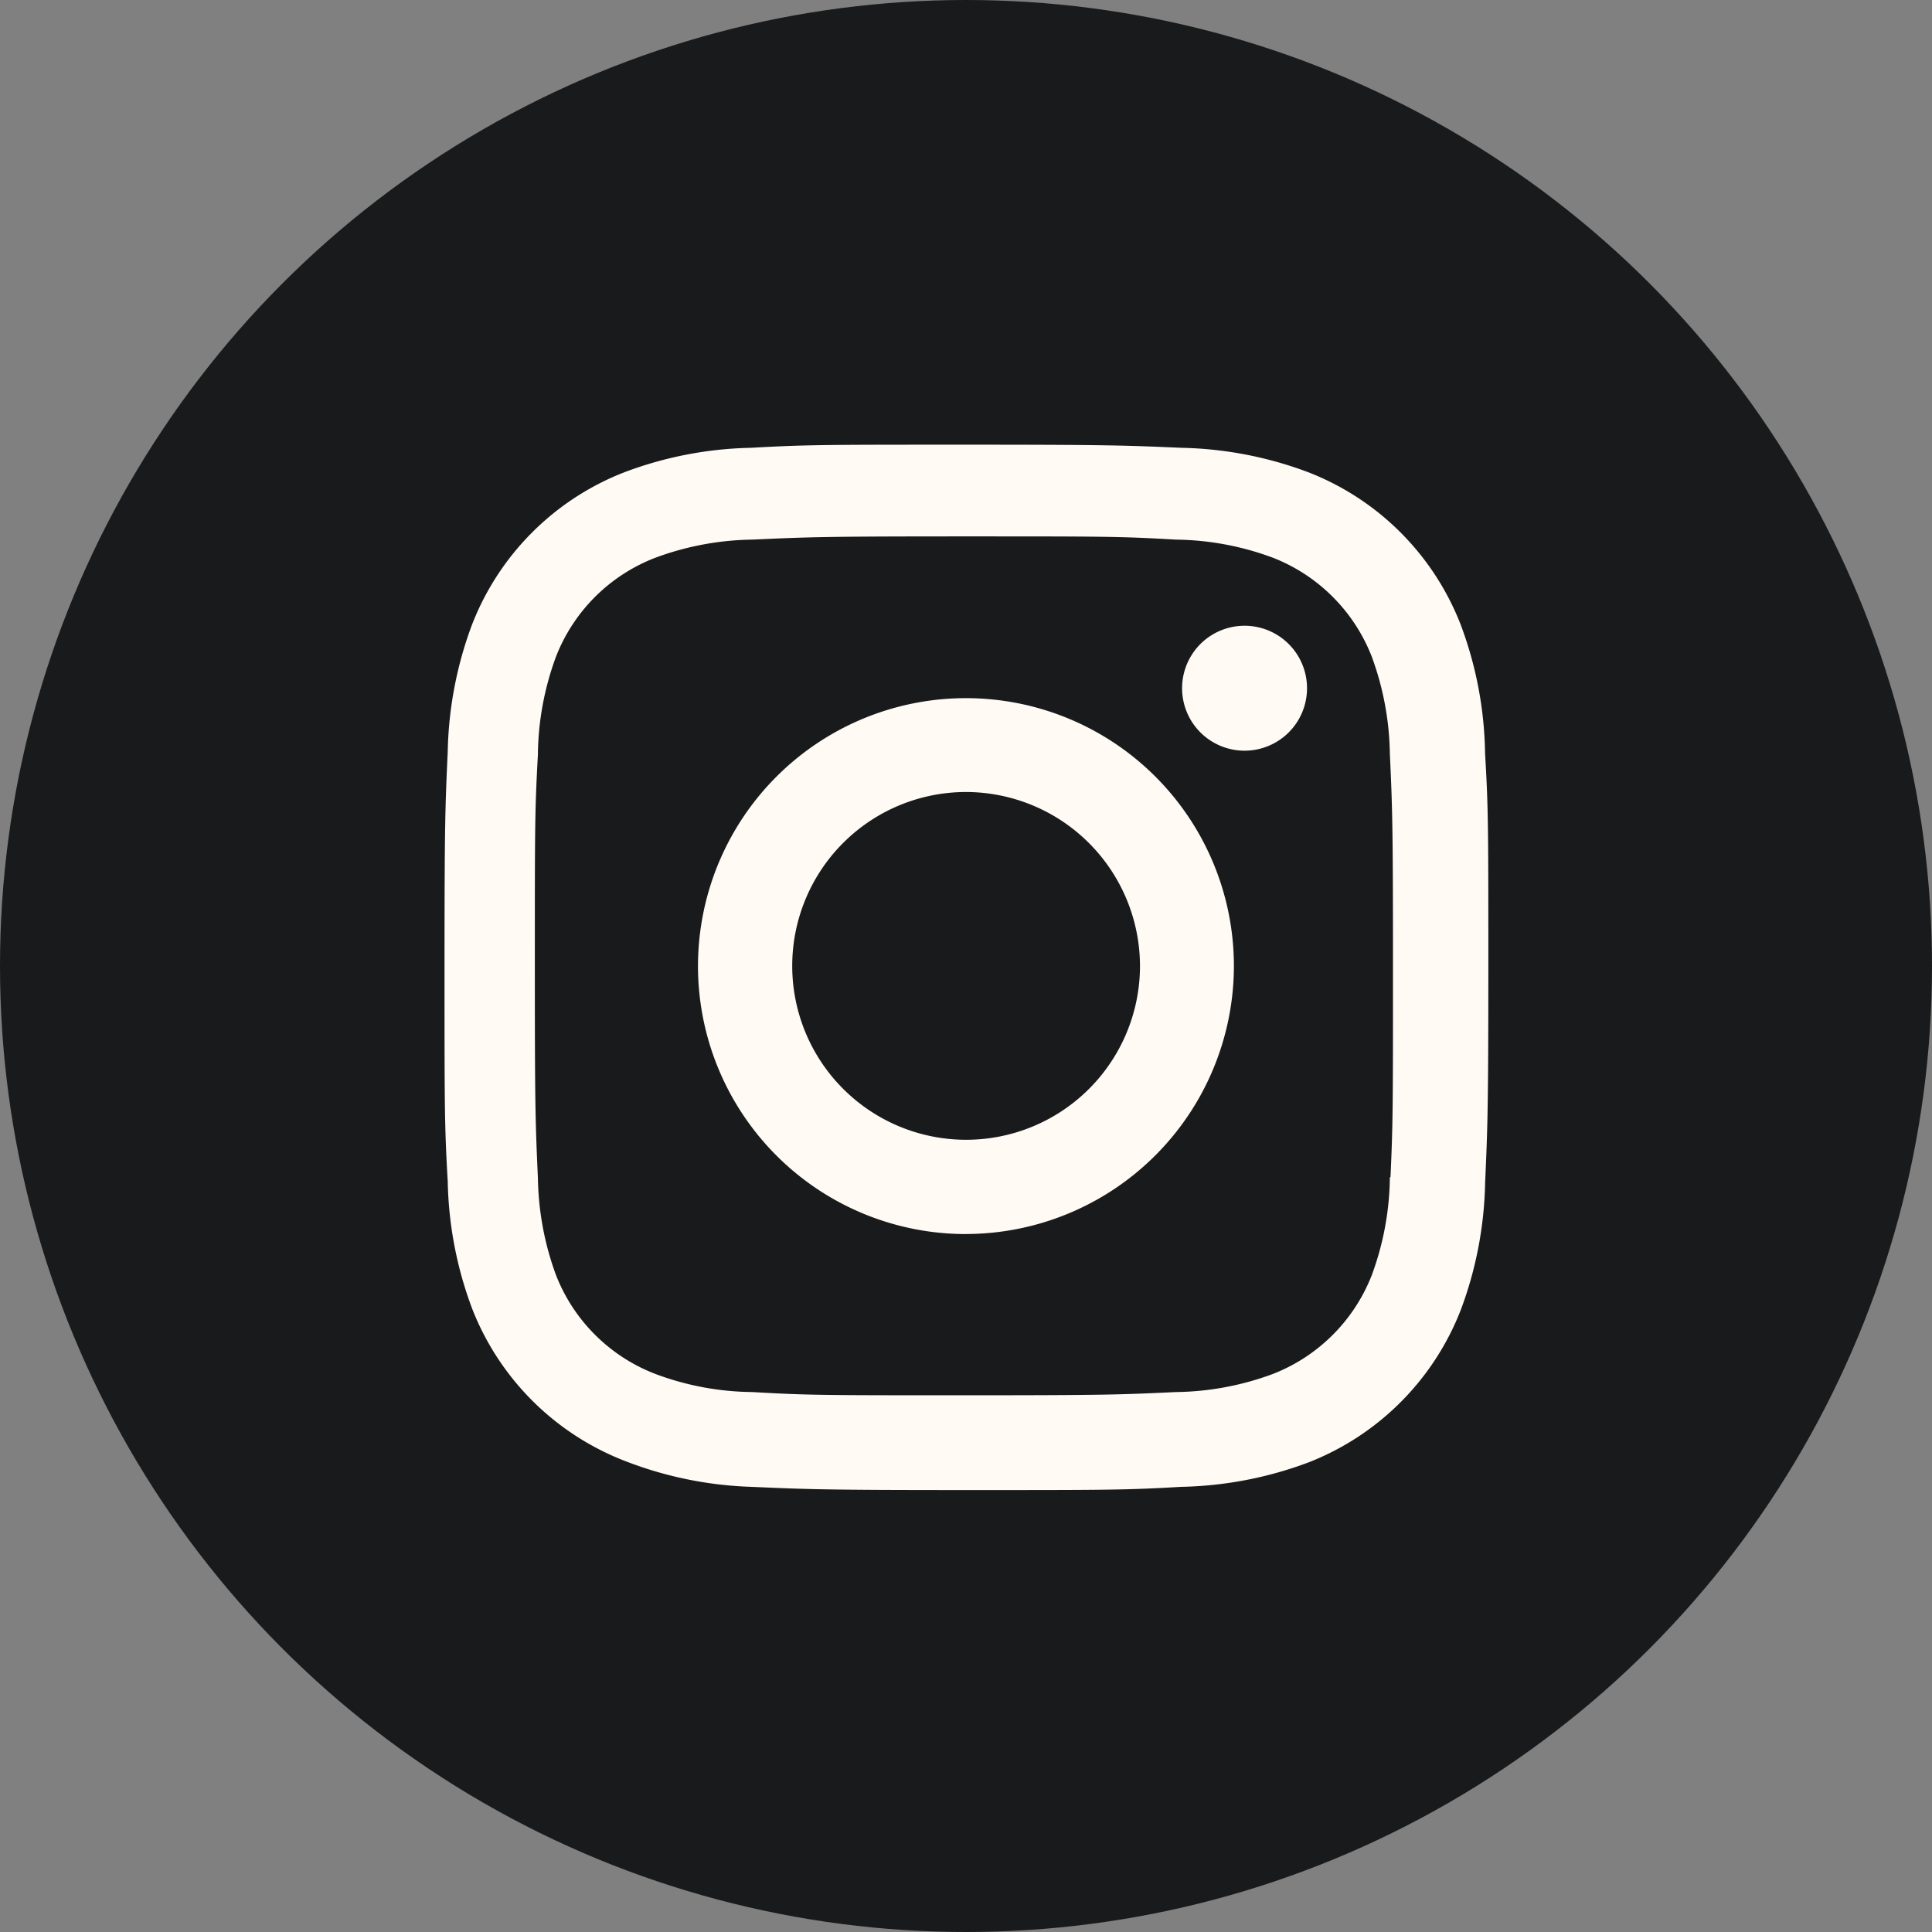 <svg width="36" height="36" fill="none" xmlns="http://www.w3.org/2000/svg"><rect width="100%" height="100%" fill="#808080" stroke="none"/><circle cx="18" cy="18" r="18" fill="#191A1B"/><path d="M18.002 27.765c-2.657 0-2.97-.015-4.007-.06a7.11 7.11 0 0 1-2.36-.486 4.988 4.988 0 0 1-2.84-2.841 7.117 7.117 0 0 1-.452-2.362c-.06-1.035-.06-1.374-.06-4.01 0-2.665.013-2.976.06-4.007.016-.806.169-1.604.452-2.359a4.979 4.979 0 0 1 2.844-2.842 7.055 7.055 0 0 1 2.359-.454c1.031-.058 1.37-.058 4.004-.058 2.679 0 2.986.014 4.007.058a7.1 7.1 0 0 1 2.365.454 4.984 4.984 0 0 1 2.844 2.842c.288.766.442 1.576.454 2.394.061 1.035.061 1.373.061 4.008 0 2.636-.015 2.981-.06 4.004a7.124 7.124 0 0 1-.454 2.364 4.994 4.994 0 0 1-2.845 2.843 7.139 7.139 0 0 1-2.36.452c-1.032.06-1.37.06-4.012.06zm-.037-17.77c-2.641 0-2.915.013-3.947.06a5.385 5.385 0 0 0-1.802.336 3.228 3.228 0 0 0-1.857 1.848c-.216.584-.33 1.2-.336 1.822-.057 1.047-.057 1.321-.057 3.945 0 2.592.01 2.906.057 3.946.01.616.123 1.226.336 1.804a3.23 3.23 0 0 0 1.857 1.847c.576.216 1.186.33 1.802.336 1.045.06 1.32.06 3.947.06 2.65 0 2.924-.012 3.947-.06a5.36 5.36 0 0 0 1.803-.336 3.24 3.24 0 0 0 1.847-1.845c.216-.584.33-1.2.336-1.823h.012c.046-1.033.046-1.308.046-3.947 0-2.638-.011-2.916-.058-3.947a5.46 5.46 0 0 0-.336-1.802 3.24 3.24 0 0 0-1.847-1.848 5.337 5.337 0 0 0-1.803-.336c-1.044-.06-1.318-.06-3.947-.06zm.037 13A4.993 4.993 0 1 1 22.992 18a5 5 0 0 1-4.99 4.994zm0-8.237a3.24 3.24 0 1 0 3.24 3.24 3.247 3.247 0 0 0-3.24-3.24zm5.184-.77a1.164 1.164 0 1 1 .009-2.328 1.164 1.164 0 0 1-.009 2.328z" fill="#FFFAF4"/></svg>